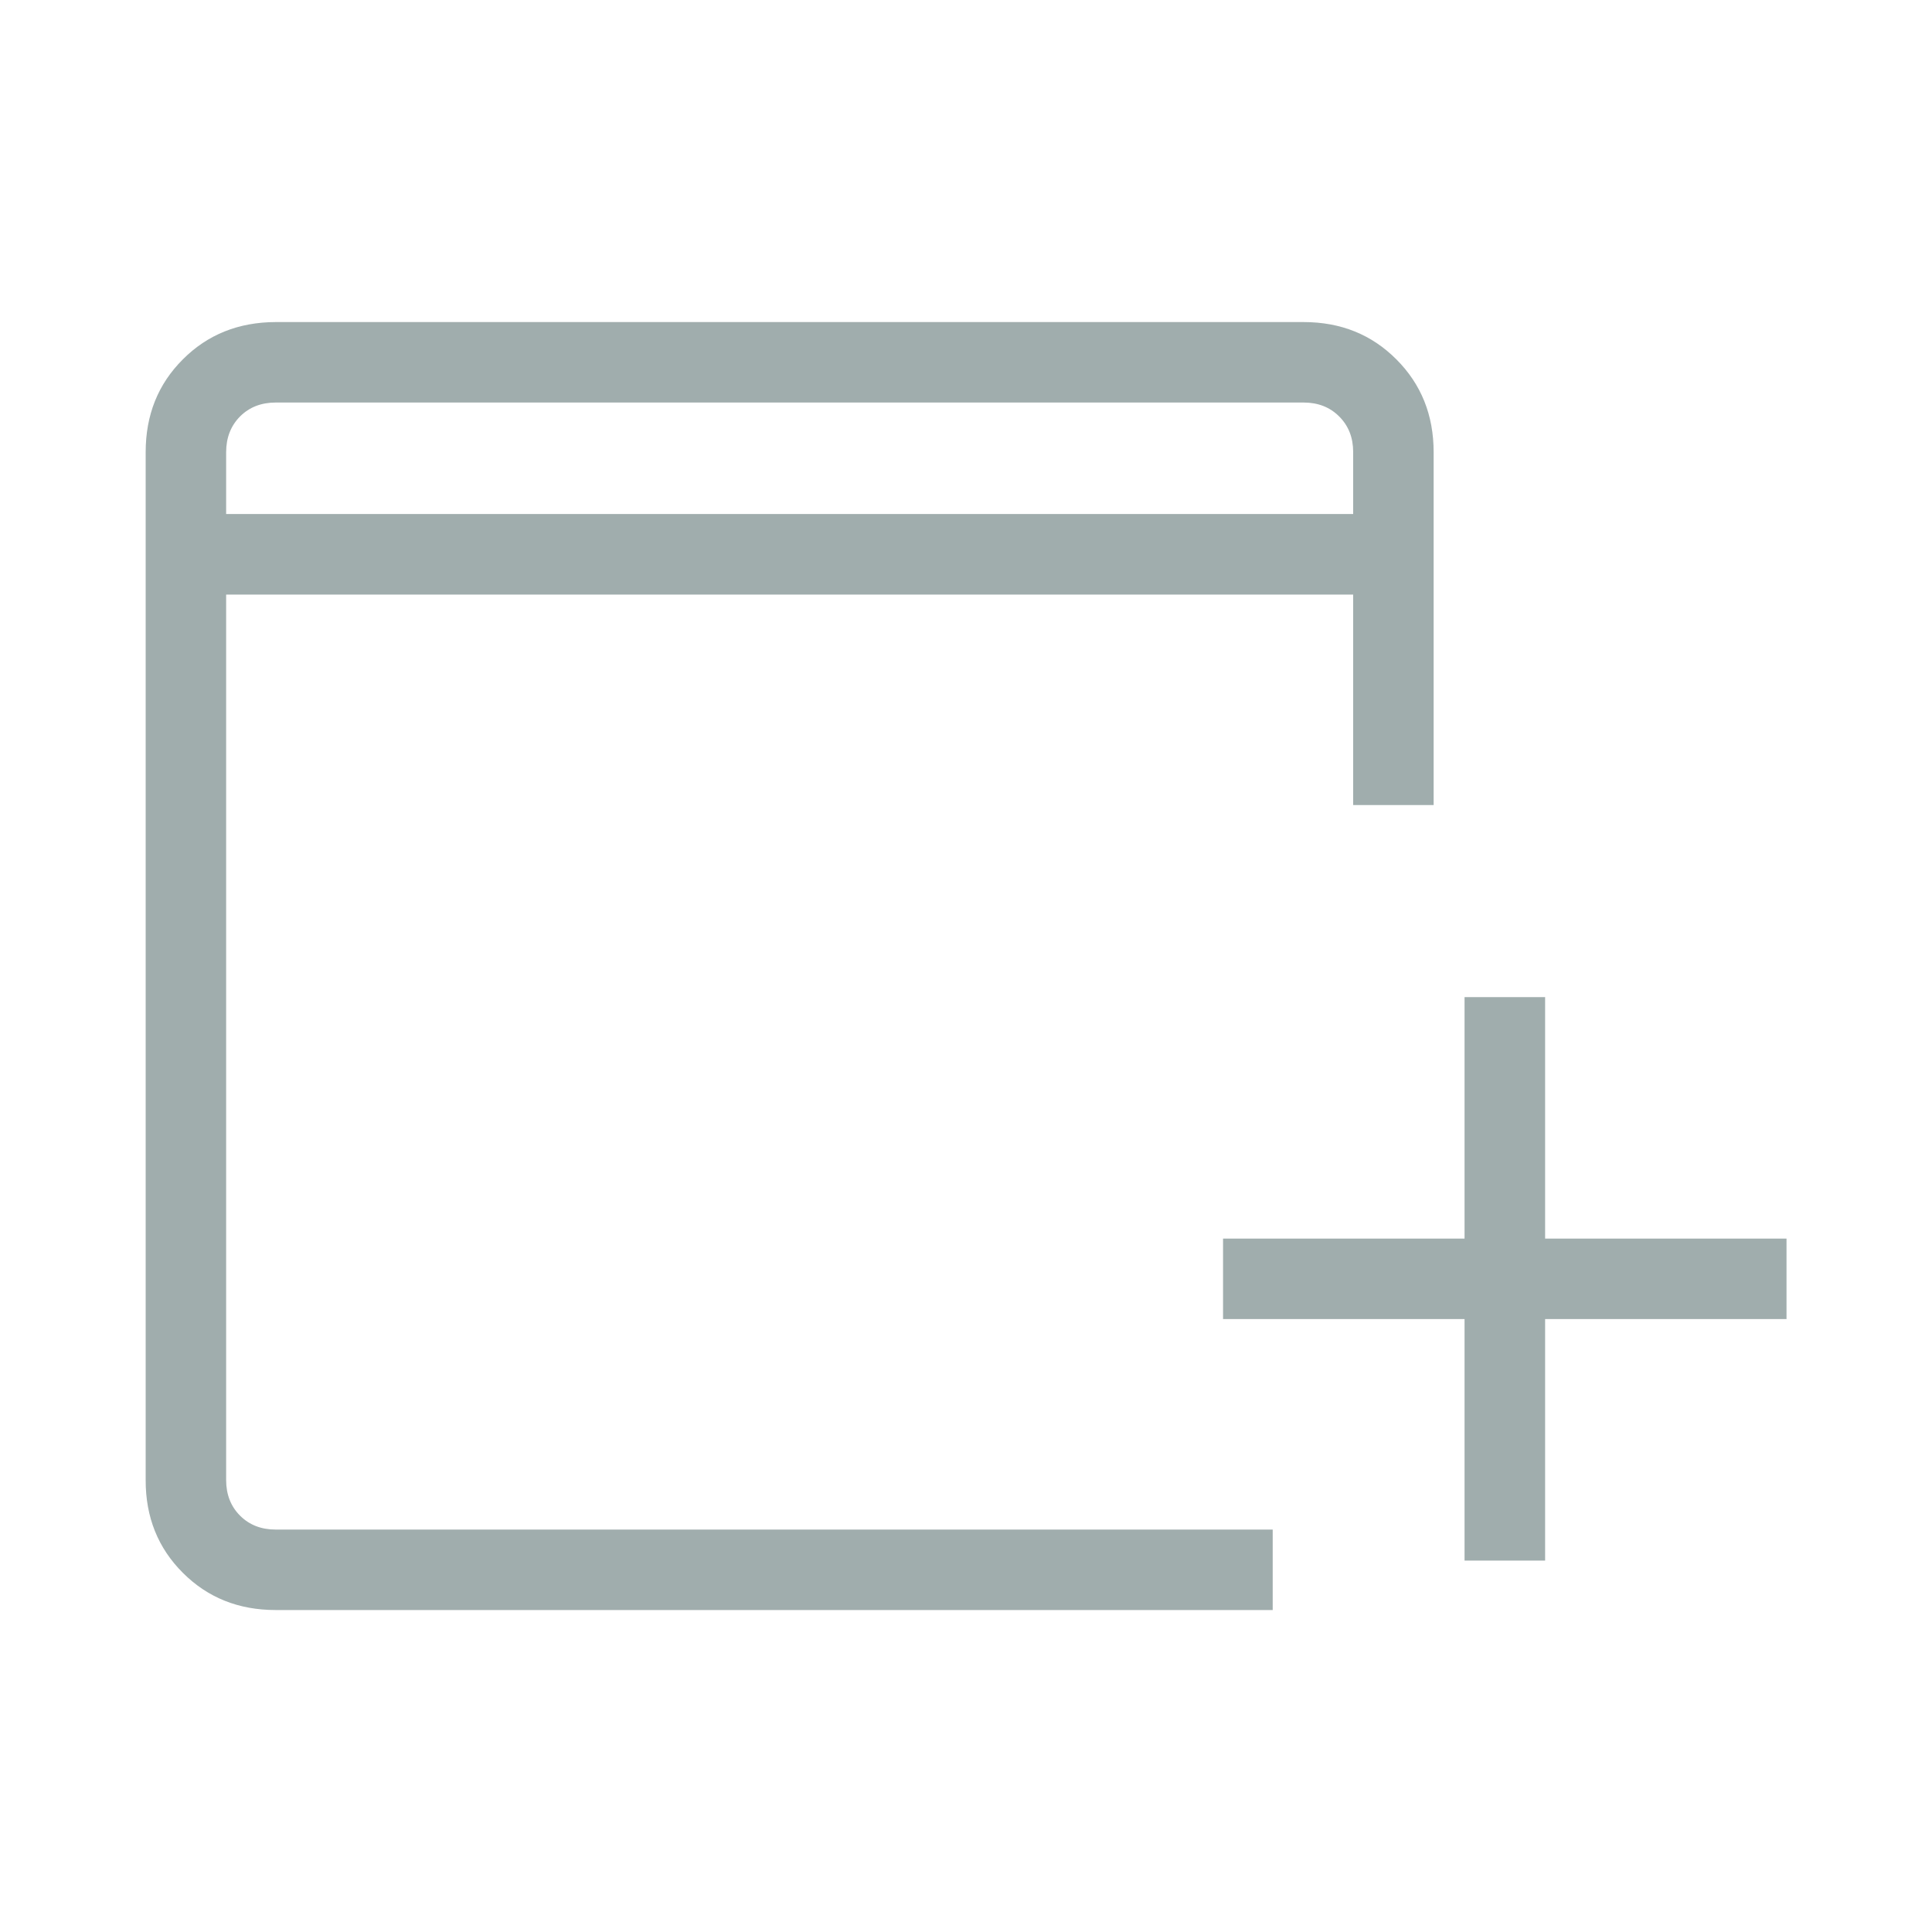 <svg width="20" height="20" viewBox="0 0 20 20" fill="none" xmlns="http://www.w3.org/2000/svg">
<path d="M15.161 16.155V13.655H12.661V12.822H15.161V10.322H15.995V12.822H18.494V13.655H15.995V16.155H15.161ZM2.854 16.667C2.47 16.667 2.15 16.539 1.893 16.282C1.636 16.026 1.507 15.705 1.508 15.322V4.68C1.508 4.296 1.636 3.976 1.893 3.72C2.149 3.463 2.47 3.335 2.854 3.334H13.495C13.879 3.334 14.199 3.463 14.455 3.72C14.712 3.977 14.841 4.297 14.841 4.681V8.334H14.008V6.155H2.341V15.322C2.341 15.471 2.389 15.594 2.485 15.69C2.581 15.786 2.704 15.834 2.854 15.834H13.175V16.667H2.854ZM2.341 5.321H14.008V4.68C14.008 4.53 13.96 4.408 13.863 4.311C13.767 4.215 13.645 4.167 13.495 4.167H2.854C2.704 4.167 2.581 4.215 2.485 4.311C2.389 4.408 2.341 4.531 2.341 4.681V5.321Z" fill="#A0ADAD"/>
</svg>

